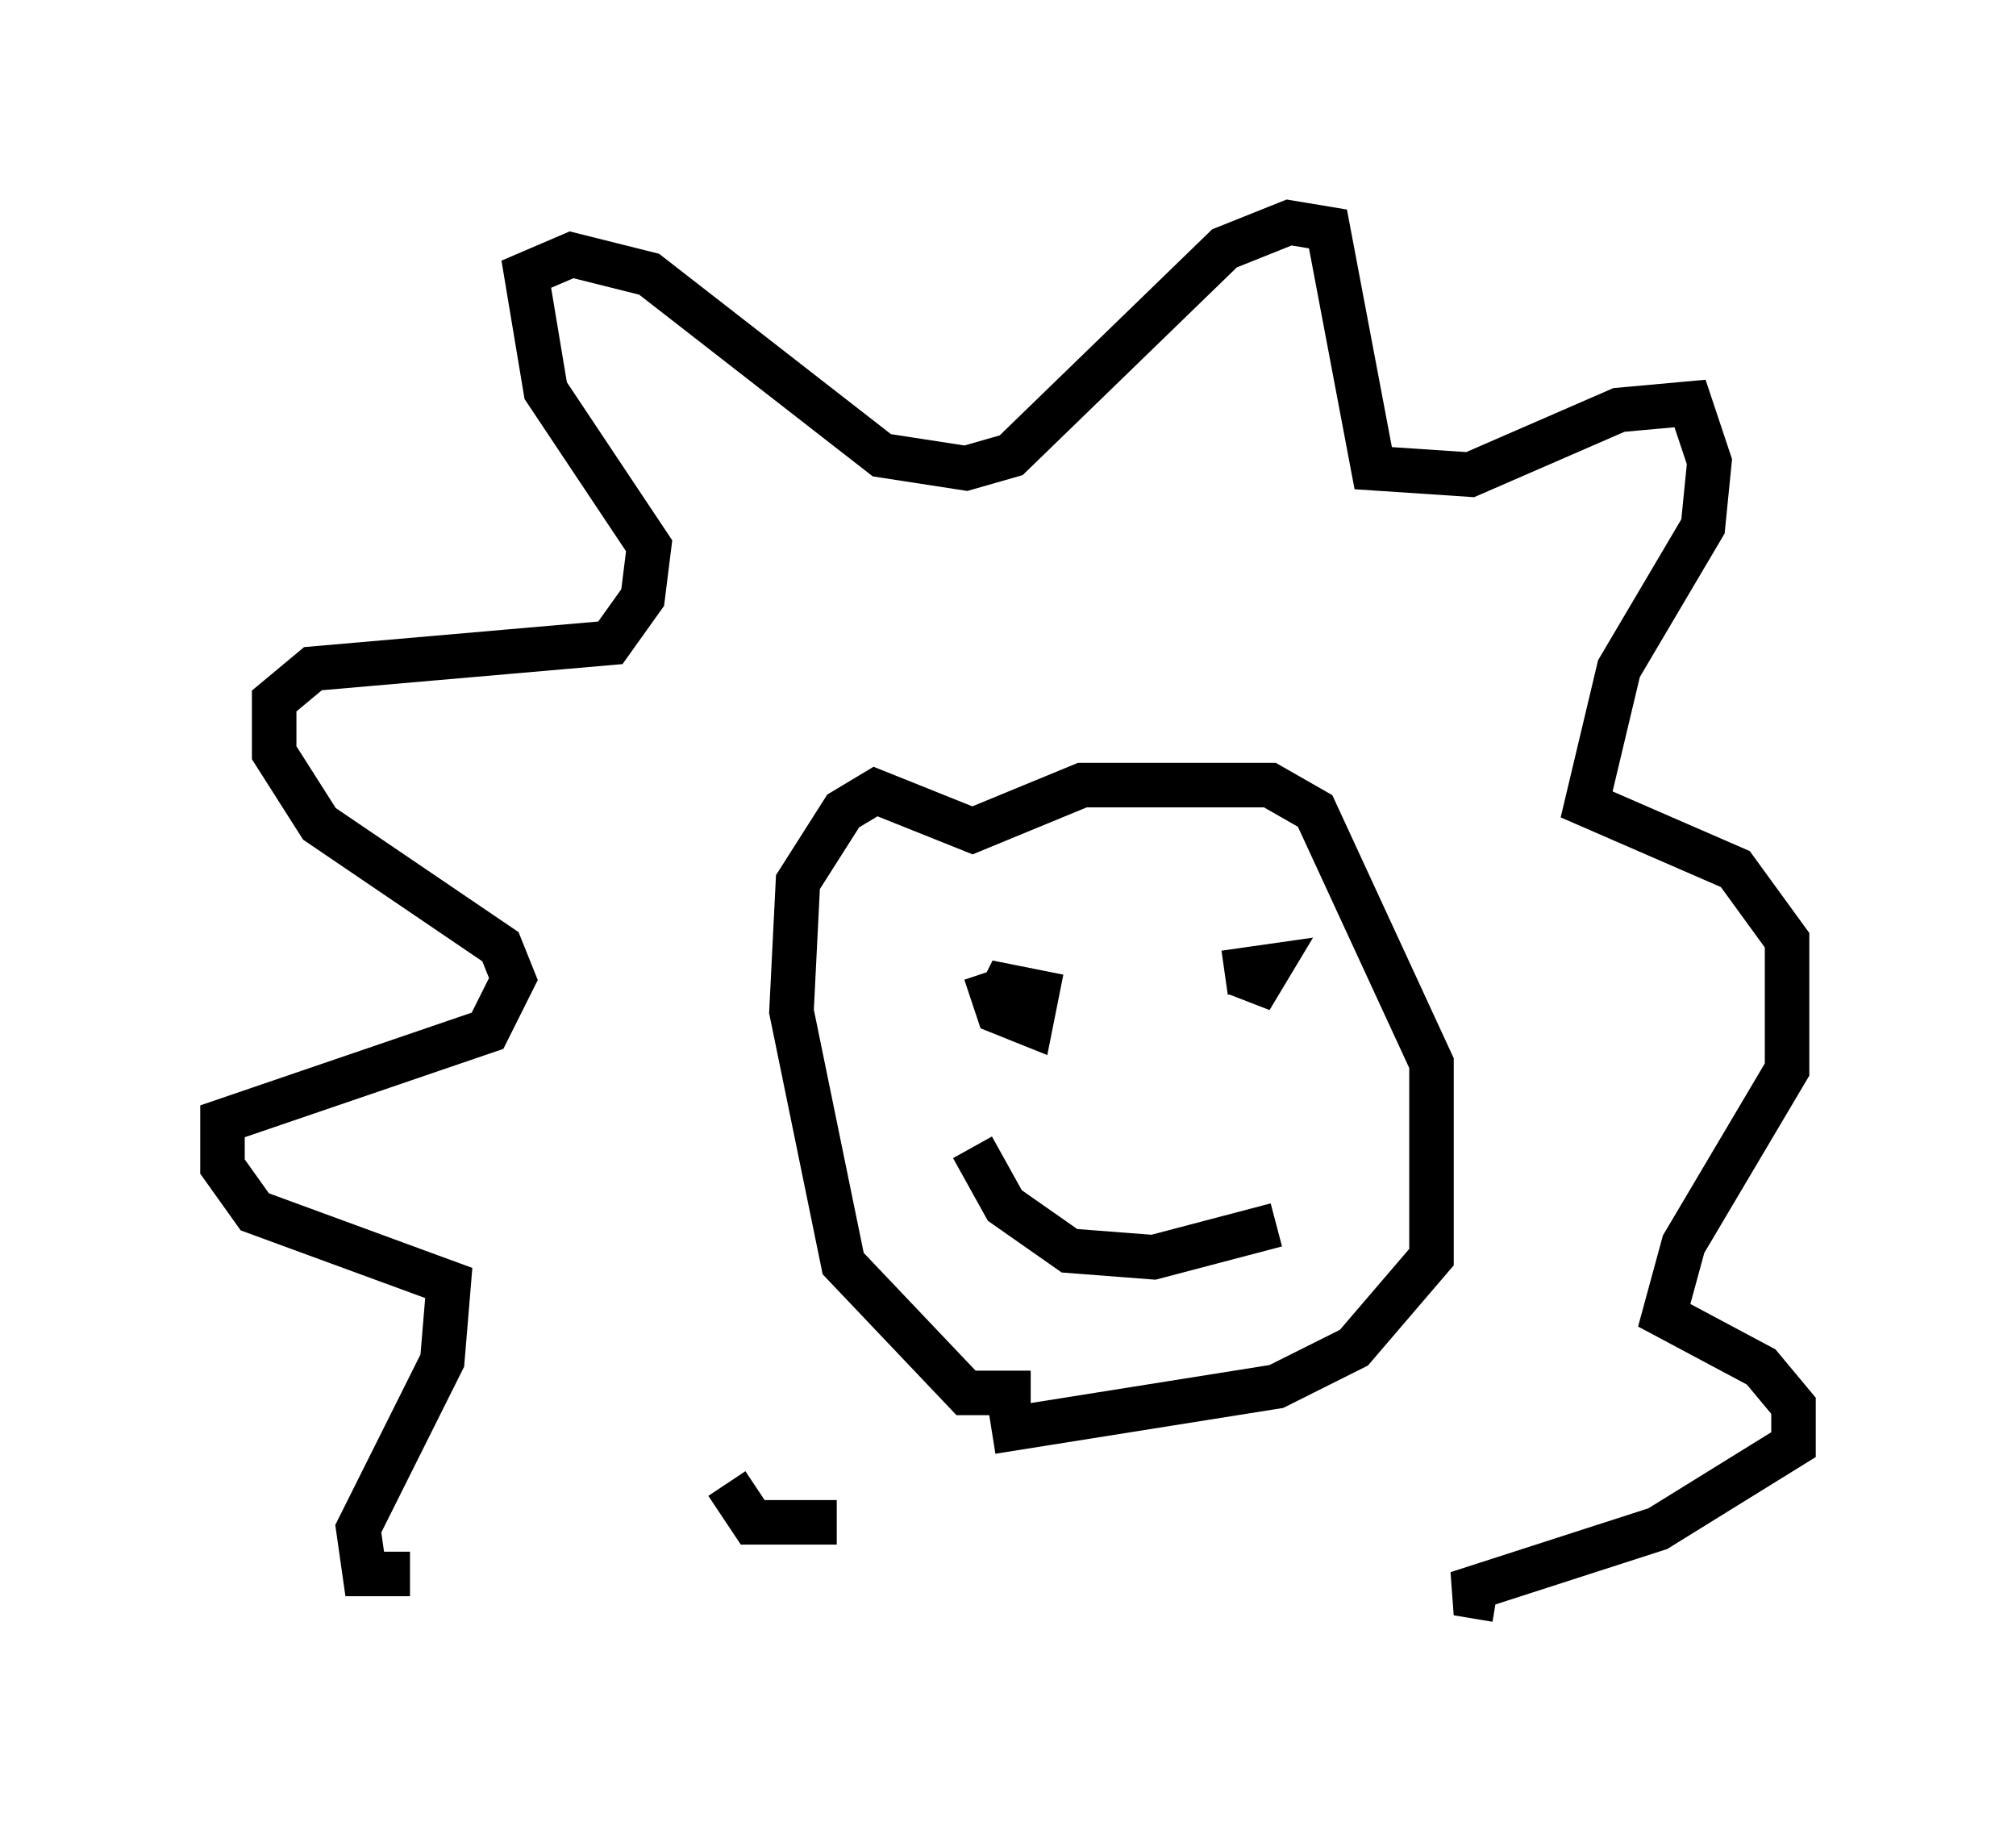 <?xml version="1.0" encoding="utf-8" ?>
<svg baseProfile="full" height="40.938" version="1.1" width="45.296" xmlns="http://www.w3.org/2000/svg" xmlns:ev="http://www.w3.org/2001/xml-events" xmlns:xlink="http://www.w3.org/1999/xlink"><defs /><rect fill="white" height="40.938" width="45.296" x="0" y="0" /><path d="M14.151, 33.324 m-4.939, 2.034 l-1.017, 0.0 -0.145, -1.017 l1.888, -3.777 0.145, -1.743 l-4.358, -1.598 -0.726, -1.017 l0.0, -1.017 5.955, -2.034 l0.581, -1.162 -0.291, -0.726 l-4.067, -2.76 -1.017, -1.598 l0.0, -1.162 0.872, -0.726 l6.682, -0.581 0.726, -1.017 l0.145, -1.162 -2.324, -3.486 l-0.436, -2.615 1.017, -0.436 l1.743, 0.436 5.229, 4.067 l1.888, 0.291 1.017, -0.291 l4.793, -4.648 1.453, -0.581 l0.872, 0.145 1.017, 5.374 l2.179, 0.145 3.341, -1.453 l1.598, -0.145 0.436, 1.307 l-0.145, 1.453 -1.888, 3.196 l-0.726, 3.05 3.341, 1.453 l1.162, 1.598 0.0, 2.905 l-2.324, 3.922 -0.436, 1.598 l2.179, 1.162 0.726, 0.872 l0.0, 0.872 -3.05, 1.888 l-4.503, 1.453 0.872, 0.145 m-10.458, -4.648 l-1.453, 0.0 -2.76, -2.905 l-1.162, -5.665 0.145, -2.905 l1.017, -1.598 0.726, -0.436 l2.179, 0.872 2.469, -1.017 l4.212, 0.0 1.017, 0.581 l2.615, 5.665 0.0, 4.358 l-1.743, 2.034 -1.743, 0.872 l-6.391, 1.017 m0.436, -10.313 l0.0, 0.0 m4.939, -0.291 l0.0, 0.0 m-5.52, 0.291 l0.291, 0.872 0.726, 0.291 l0.145, -0.726 -0.726, -0.145 l-0.291, 0.581 m5.955, -1.017 l-0.145, 0.726 0.436, -0.726 l-1.017, 0.145 m-5.665, 3.922 l0.726, 1.307 1.453, 1.017 l1.888, 0.145 2.76, -0.726 m-12.346, 5.81 l0.581, 0.872 1.888, 0.0 " fill="none" stroke="black" stroke-width="1" /></svg>